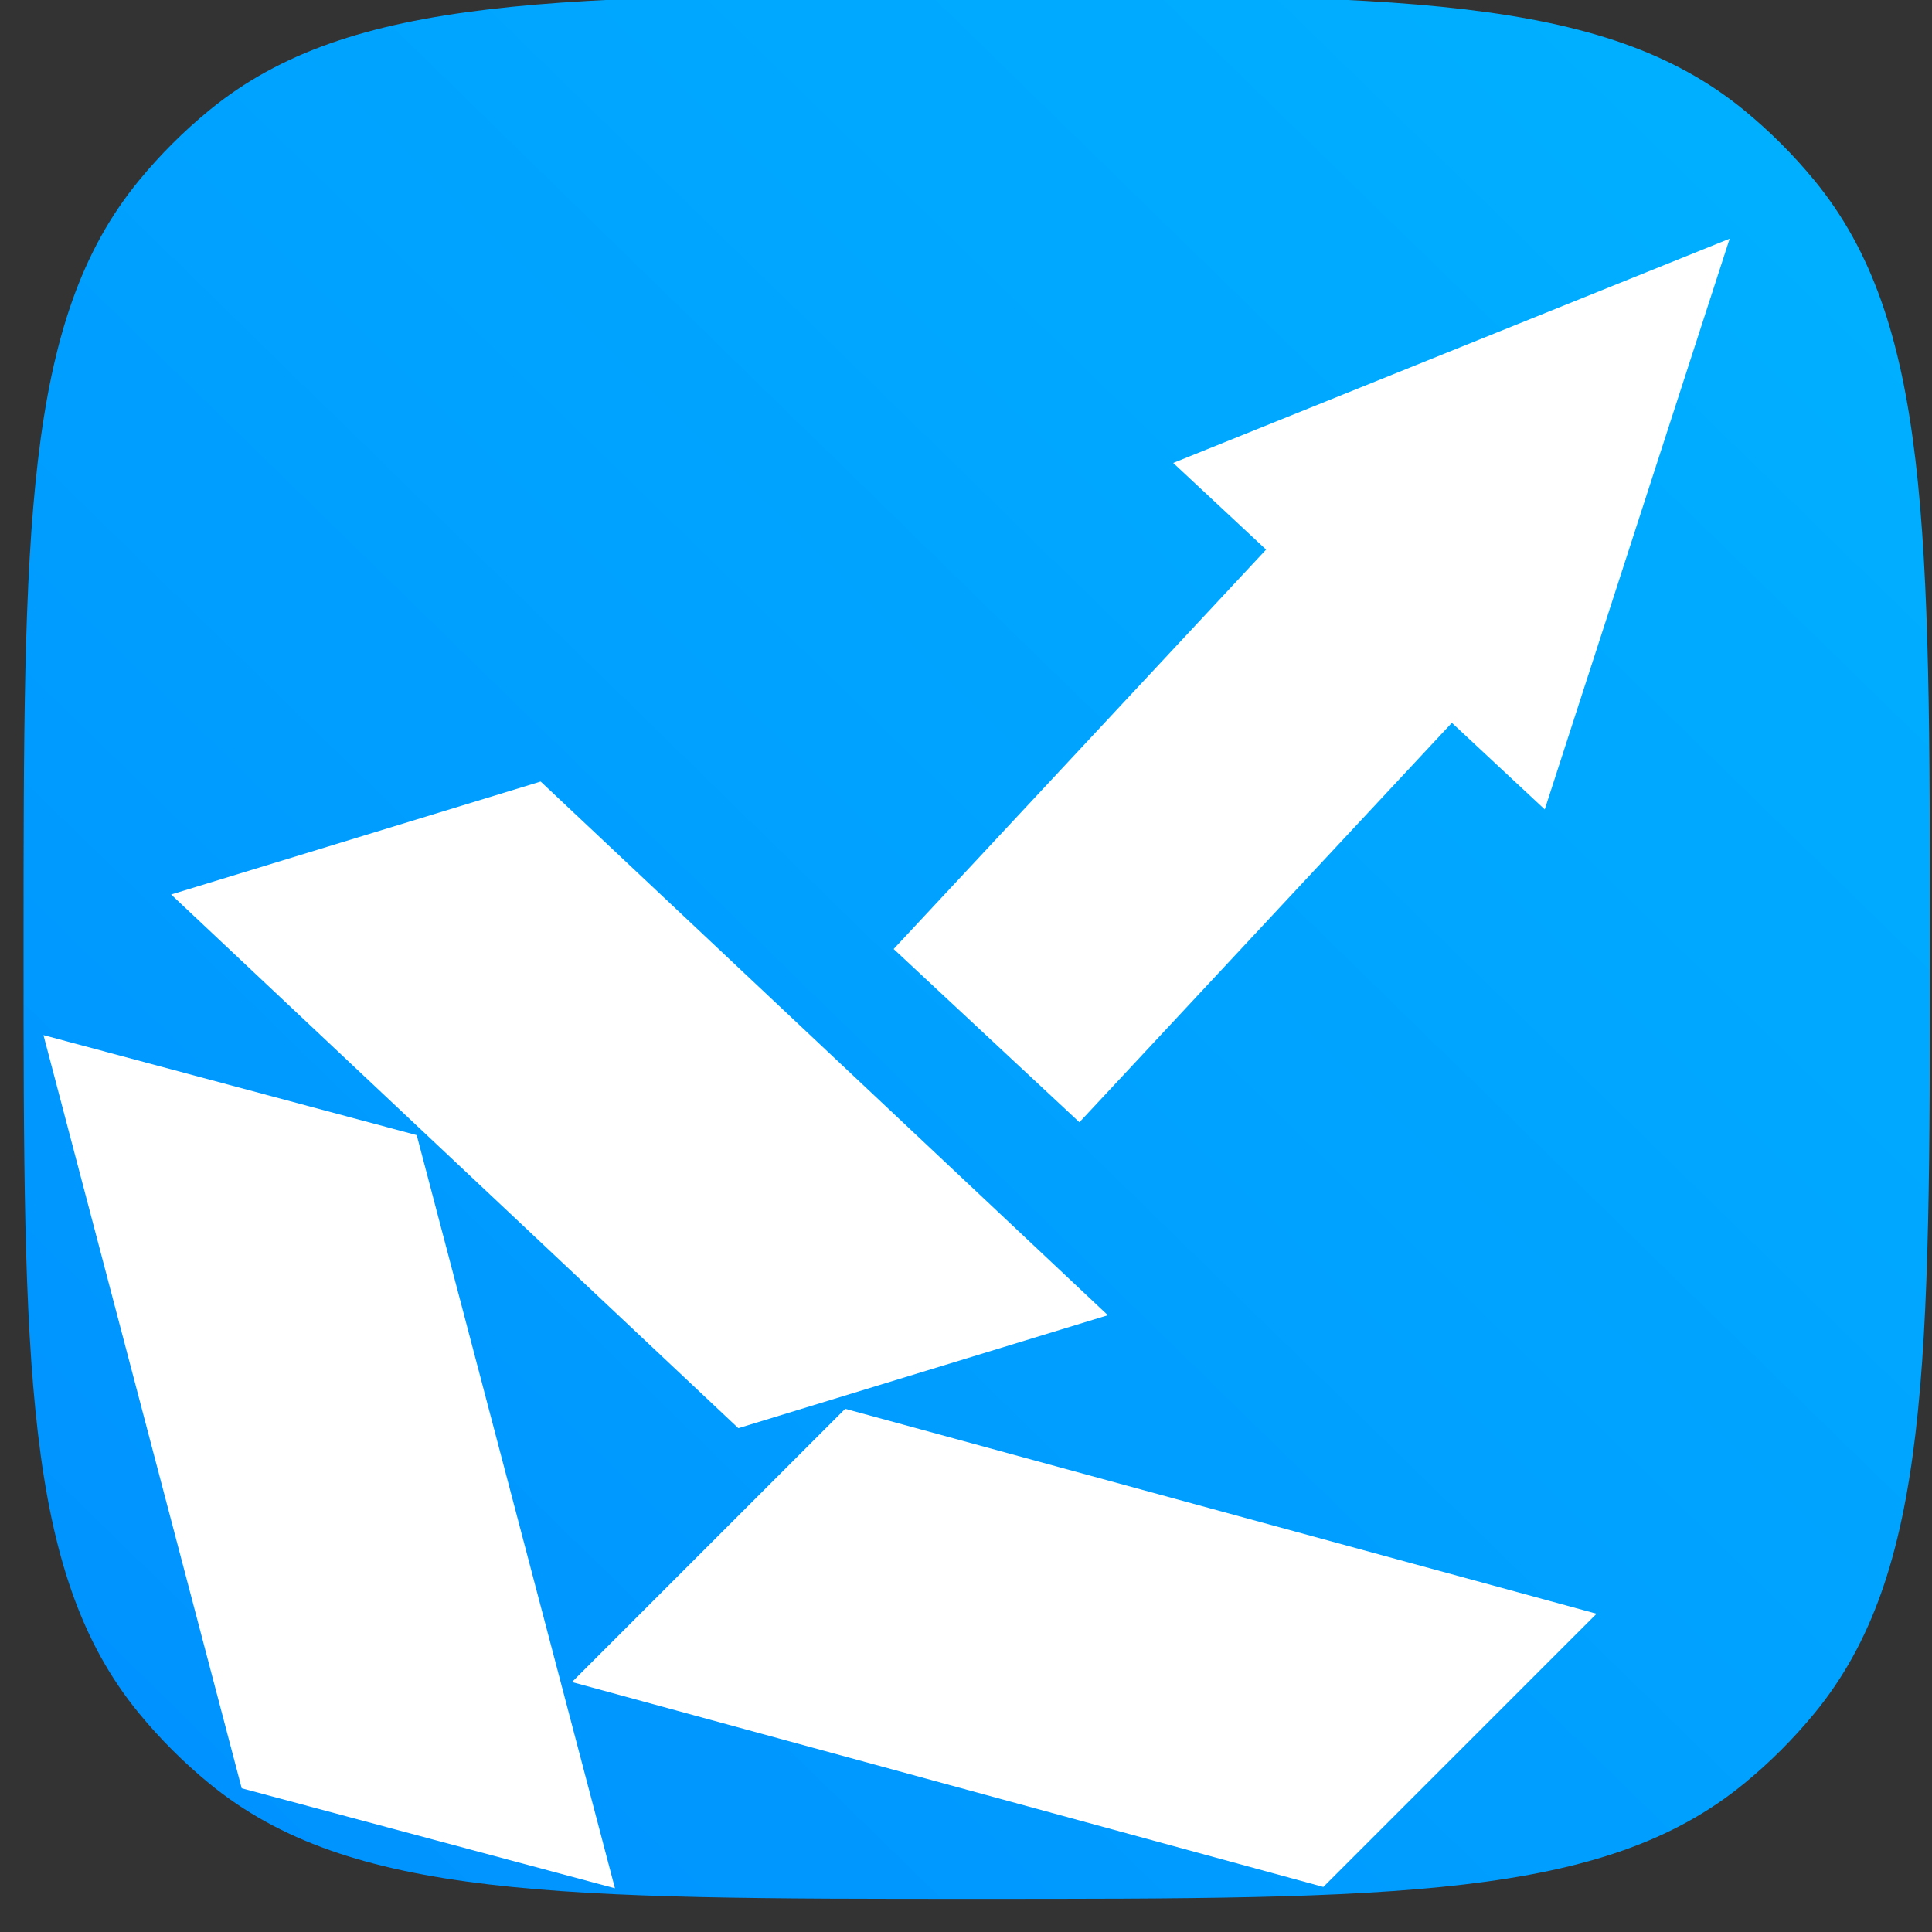 <svg width="40" height="40" xmlns="http://www.w3.org/2000/svg" fill="none">
 <rect width="100%" height="100%" fill="#333333" stroke="none"/>
 <defs>
  <linearGradient y2="0" x2="1" y1="2.767" x1="-1.7" id="paint0_linear">
   <stop stop-color="#0057FF"/>
   <stop stop-color="#00B2FF" offset="1"/>
  </linearGradient>
 </defs>
 <g>
  <title>Layer 1</title>
  <rect x="0.167" y="10.017" id="svg_1" fill-opacity="0" fill="black" height="30" width="30"/>
  <path id="svg_2" fill="url(#paint0_linear)" d="m0.488,19.604c0,-8.64 0,-12.96 2.389,-15.867c0.437,-0.532 0.926,-1.02 1.459,-1.457c2.911,-2.386 7.236,-2.386 15.886,-2.386c8.65,0 12.975,0 15.886,2.386c0.533,0.437 1.022,0.925 1.459,1.457c2.389,2.908 2.389,7.228 2.389,15.867c0,8.64 0,12.96 -2.389,15.867c-0.437,0.532 -0.926,1.02 -1.459,1.457c-2.911,2.386 -7.236,2.386 -15.886,2.386c-8.65,0 -12.975,0 -15.886,-2.386c-0.533,-0.437 -1.022,-0.925 -1.459,-1.457c-2.389,-2.908 -2.389,-7.227 -2.389,-15.867z"/>
  <path transform="rotate(-75, 6.816, 30.263)" id="svg_3" fill="white" d="m13.816,30.263l-14,8l0,-8l14,-8l0,8z" clip-rule="evenodd" fill-rule="evenodd"/>
  <path stroke-width="0" transform="rotate(43, 28.117, 13.191)" id="svg_4" d="m22.859,13.164l5.259,-11.253l5.259,11.253l-2.629,0l0,11.307l-5.259,0l0,-11.307l-2.629,0z" stroke="#000" fill="#fff"/>
  <path transform="rotate(-135, 22.448, 34.117)" id="svg_11" fill="white" d="m29.447,34.117l-14,8l0,-8l14,-8l0,8z" clip-rule="evenodd" fill-rule="evenodd"/>
  <path transform="rotate(73, 13.24, 22.875)" id="svg_16" fill="white" d="m20.24,22.875l-14,8l0,-8l14,-8l0,8z" clip-rule="evenodd" fill-rule="evenodd"/>
 </g>
</svg>